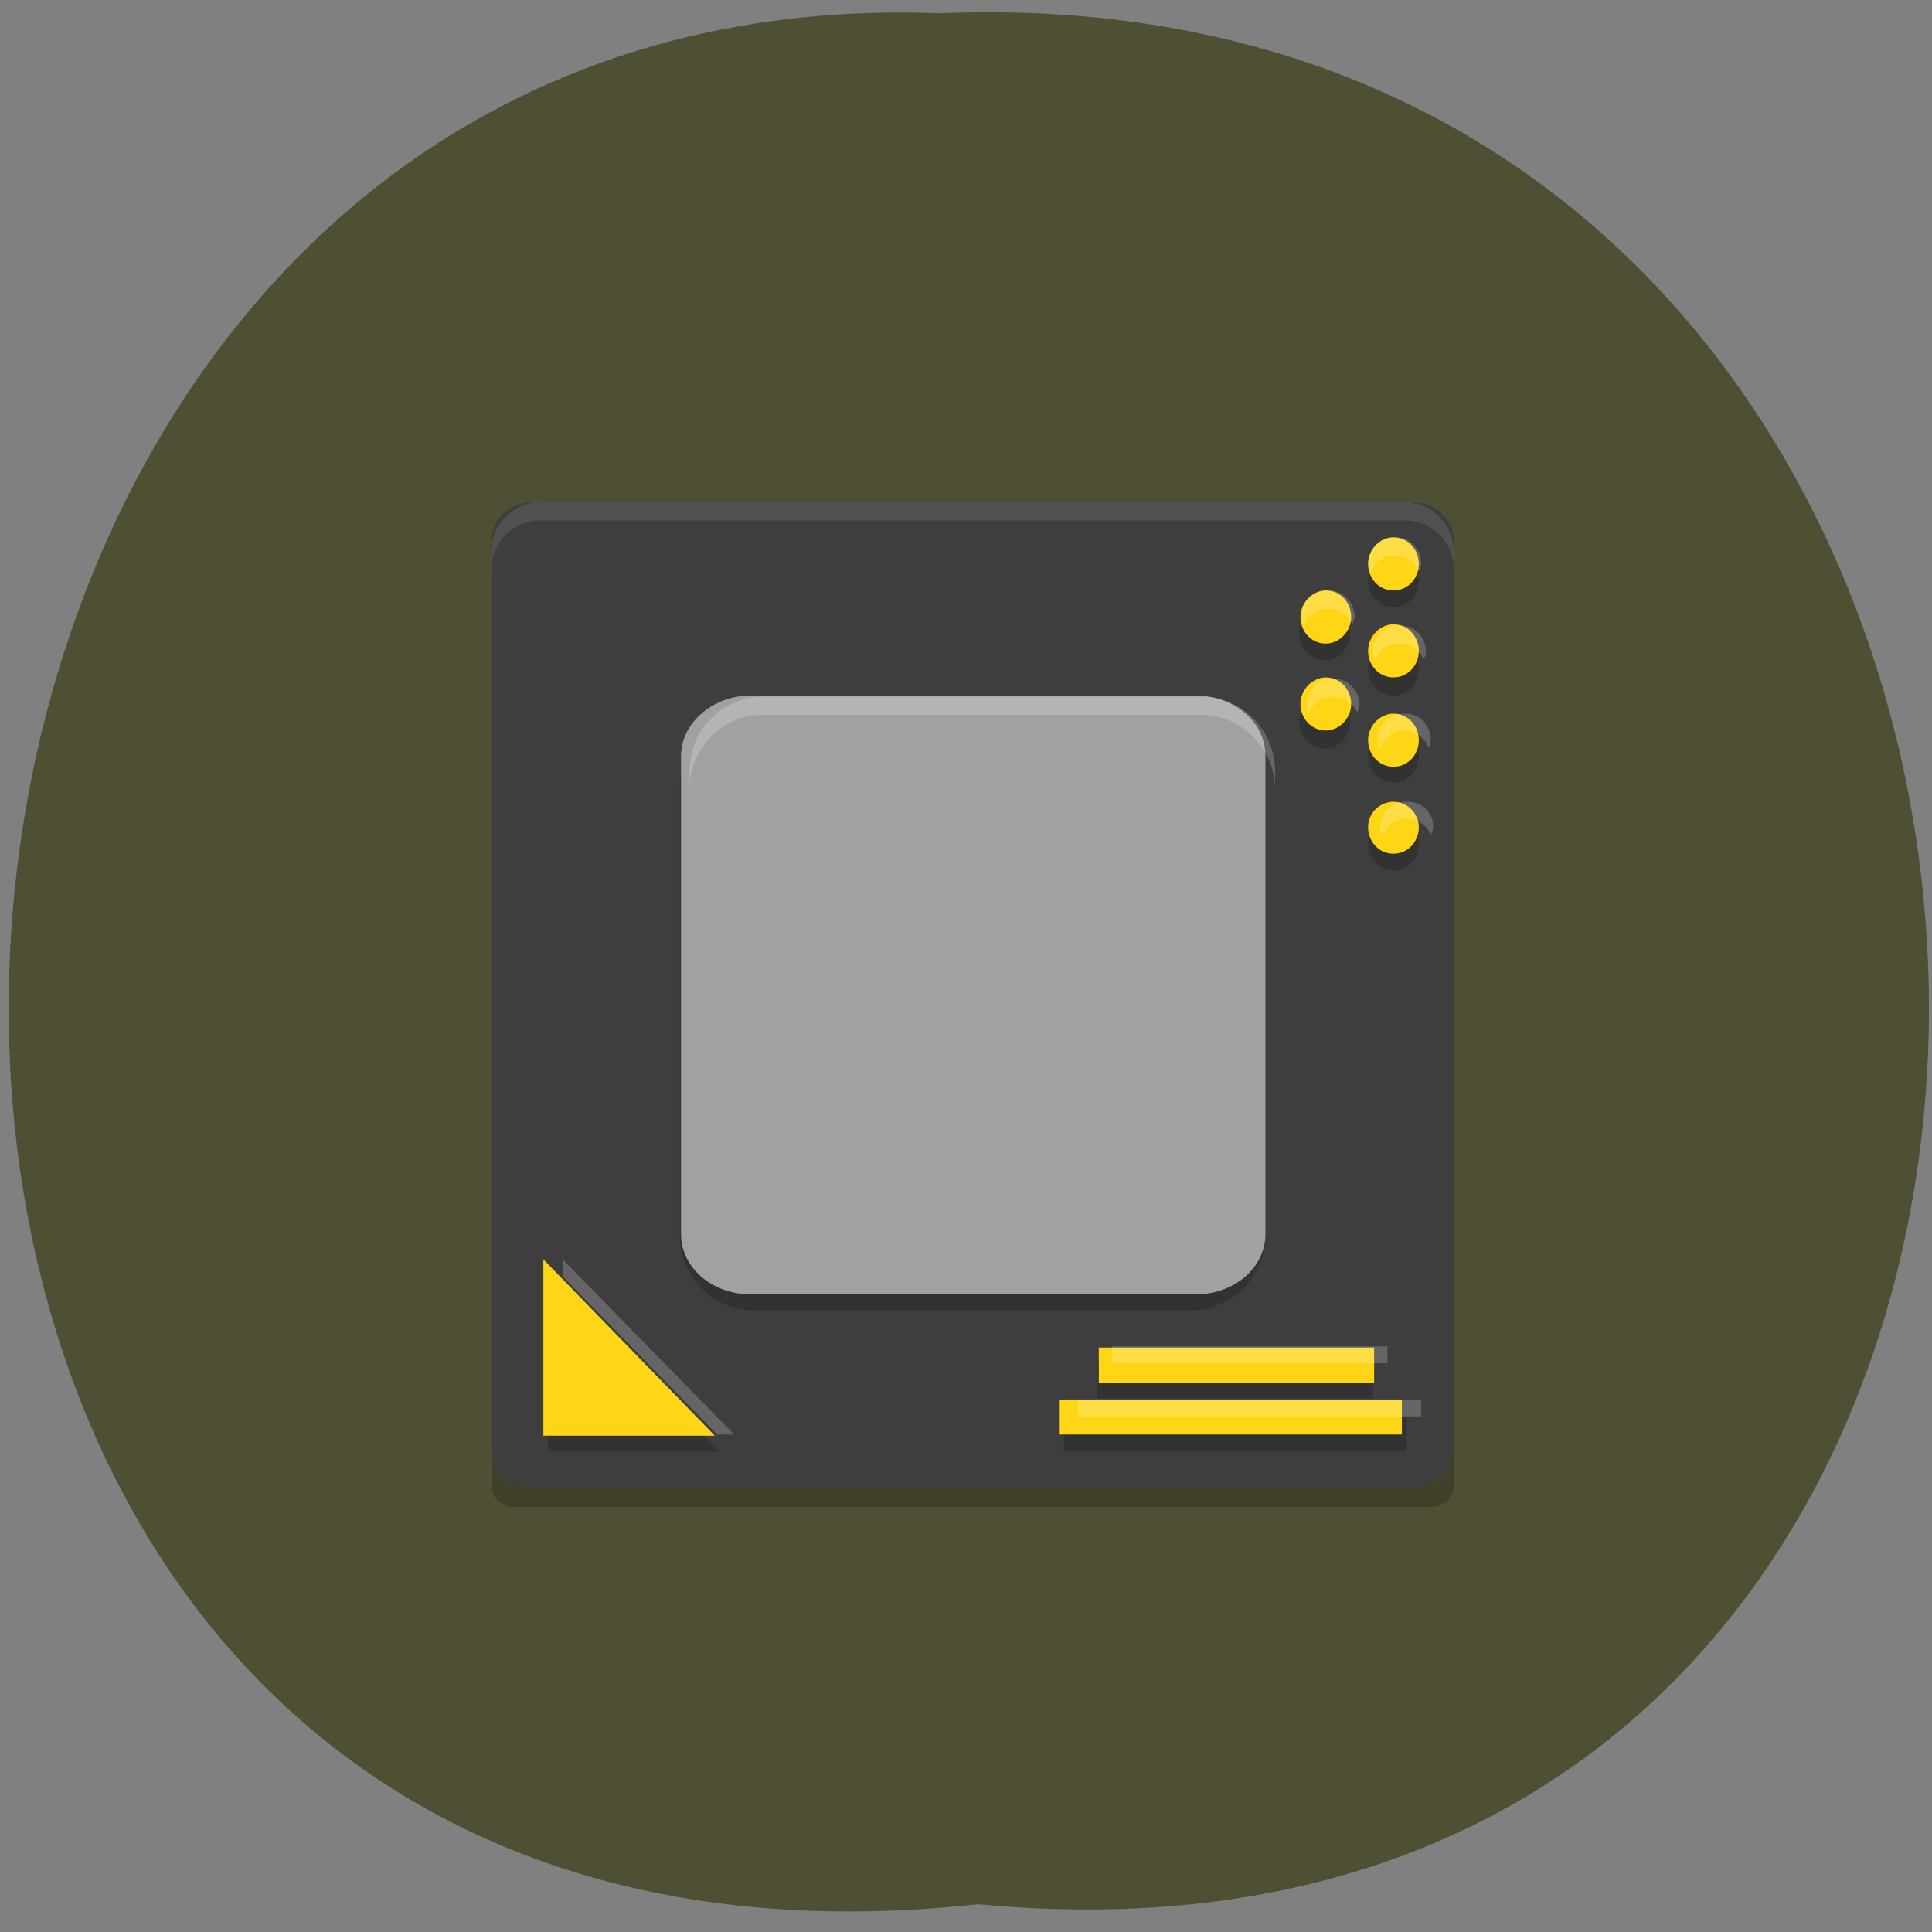 <svg xmlns="http://www.w3.org/2000/svg" viewBox="0 0 16 16"><rect x="0" y="0" width="16" height="16" fill="#808080" stroke="none"/><path d="m 8.1 15.77 c 10.73 1.02 10.37 -16.1 -0.32 -15.66 c -9.99 -0.38 -10.67 16.86 0.32 15.66" style="fill:#4f4f34"/><path d="m 4.25 4.3 h 7.61 c 0.1 0 0.18 0.08 0.18 0.18 v 7.82 c 0 0.1 -0.08 0.18 -0.18 0.18 h -7.61 c -0.1 0 -0.18 -0.08 -0.18 -0.18 v -7.82 c 0 -0.1 0.08 -0.18 0.18 -0.18" style="fill-opacity:0.2"/><path d="m 4.41 4.16 h 7.29 c 0.19 0 0.34 0.14 0.34 0.32 v 7.52 c 0 0.18 -0.15 0.32 -0.34 0.32 h -7.29 c -0.19 0 -0.34 -0.14 -0.34 -0.32 v -7.52 c 0 -0.18 0.15 -0.32 0.34 -0.32" style="fill:#3e3e3e"/><path d="m 11.54 4.59 c -0.12 0 -0.21 0.1 -0.21 0.22 c 0 0.12 0.1 0.22 0.21 0.22 c 0.12 0 0.21 -0.1 0.21 -0.22 c 0 -0.12 -0.09 -0.22 -0.21 -0.22 m -0.57 0.44 c -0.12 0 -0.21 0.1 -0.21 0.22 c 0 0.12 0.1 0.22 0.21 0.22 c 0.12 0 0.21 -0.1 0.21 -0.22 c 0 -0.12 -0.1 -0.22 -0.21 -0.22 m 0.57 0.29 c -0.12 0 -0.21 0.1 -0.21 0.22 c 0 0.12 0.1 0.22 0.21 0.22 c 0.12 0 0.21 -0.1 0.21 -0.22 c 0 -0.12 -0.09 -0.22 -0.21 -0.22 m -0.57 0.44 c -0.12 0 -0.21 0.1 -0.21 0.22 c 0 0.12 0.1 0.22 0.21 0.22 c 0.12 0 0.21 -0.1 0.21 -0.22 c 0 -0.12 -0.1 -0.22 -0.21 -0.22 m -4.73 0.14 c -0.33 0 -0.61 0.28 -0.61 0.62 v 3.71 c 0 0.34 0.27 0.62 0.61 0.62 h 3.63 c 0.33 0 0.61 -0.28 0.61 -0.62 v -3.71 c 0 -0.34 -0.27 -0.62 -0.61 -0.62 m 1.67 0.14 c -0.12 0 -0.21 0.1 -0.21 0.22 c 0 0.12 0.1 0.22 0.21 0.22 c 0.12 0 0.21 -0.1 0.21 -0.22 c 0 -0.12 -0.09 -0.22 -0.21 -0.22 m 0 0.73 c -0.12 0 -0.21 0.1 -0.21 0.22 c 0 0.12 0.1 0.22 0.21 0.22 c 0.12 0 0.21 -0.1 0.21 -0.22 c 0 -0.12 -0.09 -0.22 -0.21 -0.22 m -7 3.79 v 1.46 h 1.42 m 3.13 -0.73 v 0.29 h 2.28 v -0.29 m -2.56 0.44 v 0.29 h 2.84 v -0.29" style="fill-opacity:0.2"/><path d="m 6.22 5.76 h 3.68 c 0.32 0 0.58 0.22 0.58 0.5 v 3.96 c 0 0.28 -0.26 0.5 -0.58 0.5 h -3.68 c -0.32 0 -0.58 -0.22 -0.58 -0.5 v -3.96 c 0 -0.27 0.26 -0.5 0.58 -0.5" style="fill:#a1a1a1"/><g style="fill:#ffd616"><path d="m 4.5 10.43 l 1.42 1.46 h -1.42"/><path d="m 8.77 11.59 h 2.84 v 0.29 h -2.84"/><path d="m 9.1 11.16 h 2.28 v 0.29 h -2.28"/><path d="m 11.75 4.67 c 0 0.12 -0.09 0.22 -0.21 0.22 c -0.12 0 -0.21 -0.1 -0.21 -0.22 c 0 -0.12 0.1 -0.22 0.21 -0.22 c 0.12 0 0.21 0.1 0.21 0.22"/><path d="m 11.75 5.39 c 0 0.12 -0.09 0.22 -0.21 0.22 c -0.12 0 -0.21 -0.1 -0.21 -0.22 c 0 -0.12 0.1 -0.22 0.21 -0.22 c 0.12 0 0.21 0.1 0.21 0.22"/><path d="m 11.75 6.13 c 0 0.12 -0.09 0.22 -0.21 0.22 c -0.12 0 -0.21 -0.1 -0.21 -0.22 c 0 -0.12 0.1 -0.22 0.21 -0.22 c 0.12 0 0.21 0.1 0.21 0.22"/><path d="m 11.75 6.85 c 0 0.12 -0.09 0.22 -0.21 0.22 c -0.12 0 -0.21 -0.1 -0.21 -0.22 c 0 -0.12 0.1 -0.21 0.21 -0.21 c 0.12 0 0.21 0.1 0.21 0.21"/><path d="m 11.19 5.11 c 0 0.12 -0.1 0.22 -0.21 0.22 c -0.12 0 -0.21 -0.1 -0.21 -0.22 c 0 -0.12 0.1 -0.22 0.21 -0.22 c 0.12 0 0.21 0.1 0.21 0.22"/><path d="m 11.19 5.83 c 0 0.12 -0.1 0.22 -0.21 0.22 c -0.12 0 -0.21 -0.1 -0.21 -0.22 c 0 -0.12 0.1 -0.22 0.21 -0.22 c 0.12 0 0.21 0.1 0.21 0.22"/></g><g style="fill:#fff"><path d="m 11.54 4.45 c -0.12 0 -0.21 0.1 -0.21 0.22 c 0 0.02 0.01 0.05 0.02 0.07 c 0.03 -0.09 0.11 -0.14 0.2 -0.14 c 0.09 0 0.16 0.05 0.2 0.13 c 0.01 -0.02 0.02 -0.04 0.02 -0.06 c 0 -0.12 -0.09 -0.22 -0.21 -0.22 m -0.57 0.44 c -0.12 0 -0.21 0.1 -0.21 0.22 c 0 0.02 0.01 0.05 0.02 0.07 c 0.03 -0.09 0.11 -0.14 0.2 -0.14 c 0.09 0 0.16 0.05 0.2 0.13 c 0.01 -0.02 0.01 -0.04 0.02 -0.06 c 0 -0.12 -0.1 -0.22 -0.21 -0.22 m 0.57 0.29 c -0.12 0 -0.21 0.1 -0.21 0.22 c 0 0.03 0.01 0.05 0.02 0.07 c 0.03 -0.09 0.11 -0.14 0.2 -0.14 c 0.09 0 0.16 0.05 0.2 0.13 c 0.01 -0.02 0.02 -0.04 0.02 -0.06 c 0 -0.12 -0.09 -0.22 -0.21 -0.22 m -0.57 0.44 c -0.12 0 -0.21 0.1 -0.21 0.22 c 0 0.03 0.01 0.05 0.02 0.07 c 0.03 -0.09 0.11 -0.14 0.2 -0.14 c 0.09 0 0.16 0.05 0.2 0.13 c 0.01 -0.02 0.01 -0.04 0.02 -0.06 c 0 -0.12 -0.1 -0.22 -0.21 -0.22 m -4.73 0.15 c -0.33 0 -0.61 0.27 -0.61 0.62 v 0.15 c 0 -0.34 0.27 -0.62 0.61 -0.62 h 3.63 c 0.33 0 0.61 0.28 0.61 0.62 v -0.15 c 0 -0.34 -0.27 -0.62 -0.61 -0.62 m 1.67 0.14 c -0.12 0 -0.21 0.1 -0.21 0.22 c 0 0.02 0.01 0.05 0.02 0.07 c 0.03 -0.09 0.11 -0.15 0.2 -0.15 c 0.09 0 0.16 0.05 0.2 0.14 c 0.01 -0.02 0.02 -0.04 0.02 -0.06 c 0 -0.12 -0.09 -0.22 -0.21 -0.22 m 0 0.73 c -0.12 0 -0.21 0.1 -0.21 0.21 c 0 0.03 0.01 0.05 0.02 0.07 c 0.03 -0.09 0.11 -0.14 0.2 -0.14 c 0.09 0 0.16 0.05 0.2 0.13 c 0.01 -0.02 0.02 -0.04 0.02 -0.06 c 0 -0.12 -0.09 -0.21 -0.21 -0.21 m -7 3.79 v 0.14 l 1.28 1.31 h 0.14 m 3.13 -0.73 v 0.14 h 2.28 v -0.14 m -2.56 0.44 v 0.14 h 2.84 v -0.14" style="fill-opacity:0.2"/><path d="m 4.47 4.16 c -0.22 0 -0.4 0.18 -0.4 0.41 v 0.15 c 0 -0.23 0.18 -0.41 0.4 -0.41 h 7.17 c 0.22 0 0.4 0.18 0.4 0.41 v -0.15 c 0 -0.22 -0.18 -0.41 -0.4 -0.41" style="fill-opacity:0.1"/></g></svg>